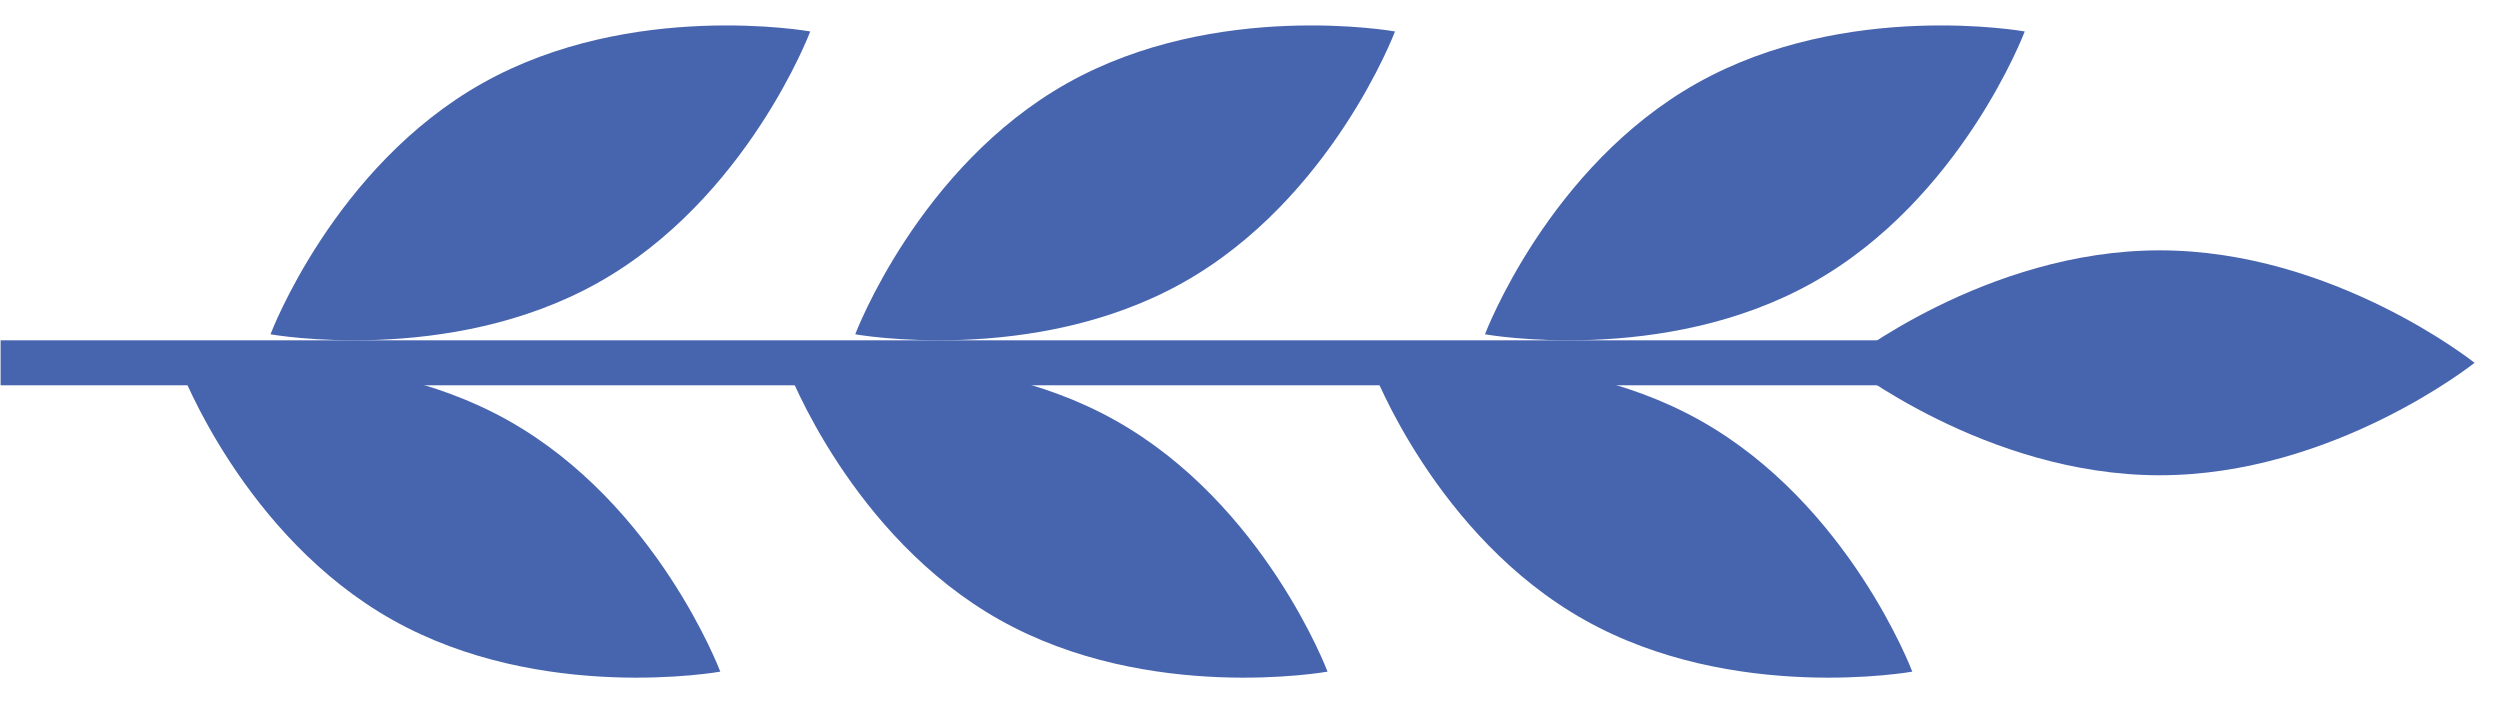 <?xml version="1.0" encoding="UTF-8"?>
<svg width="96px" height="27px" viewBox="0 0 96 27" version="1.1" xmlns="http://www.w3.org/2000/svg" xmlns:xlink="http://www.w3.org/1999/xlink">
    <title>B11C57C8-DB70-47E1-9567-E7B04D19429F</title>
    <g id="Page-1" stroke="none" stroke-width="1" fill="none" fill-rule="evenodd">
        <g id="1" transform="translate(-135, -972)" fill="#4764AE">
            <g id="Group-6-Copy-7" transform="translate(182.523, 985.5) rotate(-270) translate(-182.523, -985.5) translate(170, 938)">
                <path d="M8.636,12.092 C8.636,18.769 12.955,24.182 12.955,24.182 C12.955,24.182 17.273,18.769 17.273,12.092 C17.273,5.414 12.955,0 12.955,0 C12.955,0 8.636,5.414 8.636,12.092" id="Fill-1"></path>
                <path d="M2.213,29.851 C5.424,35.575 11.86,38 11.86,38 C11.86,38 13.089,31.145 9.878,25.42 C6.667,19.697 0.231,17.273 0.231,17.273 C0.231,17.273 -0.998,24.127 2.213,29.851" id="Fill-3"></path>
                <path d="M22.832,34.171 C19.622,39.893 13.186,42.318 13.186,42.318 C13.186,42.318 11.956,35.463 15.167,29.739 C18.377,24.016 24.814,21.591 24.814,21.591 C24.814,21.591 26.044,28.448 22.832,34.171" id="Fill-5"></path>
                <path d="M2.213,54.033 C5.424,59.757 11.86,62.182 11.86,62.182 C11.86,62.182 13.089,55.326 9.878,49.602 C6.667,43.879 0.231,41.455 0.231,41.455 C0.231,41.455 -0.998,48.31 2.213,54.033" id="Fill-7"></path>
                <path d="M22.832,56.624 C19.622,62.348 13.186,64.773 13.186,64.773 C13.186,64.773 11.956,57.917 15.167,52.194 C18.377,46.47 24.814,44.045 24.814,44.045 C24.814,44.045 26.044,50.902 22.832,56.624" id="Fill-9"></path>
                <path d="M2.213,76.488 C5.424,82.212 11.86,84.636 11.86,84.636 C11.86,84.636 13.089,77.781 9.878,72.057 C6.667,66.335 0.231,63.909 0.231,63.909 C0.231,63.909 -0.998,70.765 2.213,76.488" id="Fill-11"></path>
                <path d="M22.832,79.942 C19.622,85.666 13.186,88.091 13.186,88.091 C13.186,88.091 11.956,81.235 15.167,75.513 C18.377,69.788 24.814,67.364 24.814,67.364 C24.814,67.364 26.044,74.219 22.832,79.942" id="Fill-13"></path>
                <polygon id="Stroke-15" fill-rule="nonzero" points="13.818 22.455 13.818 95 12.091 95 12.091 22.455"></polygon>
            </g>
        </g>
    </g>
</svg>